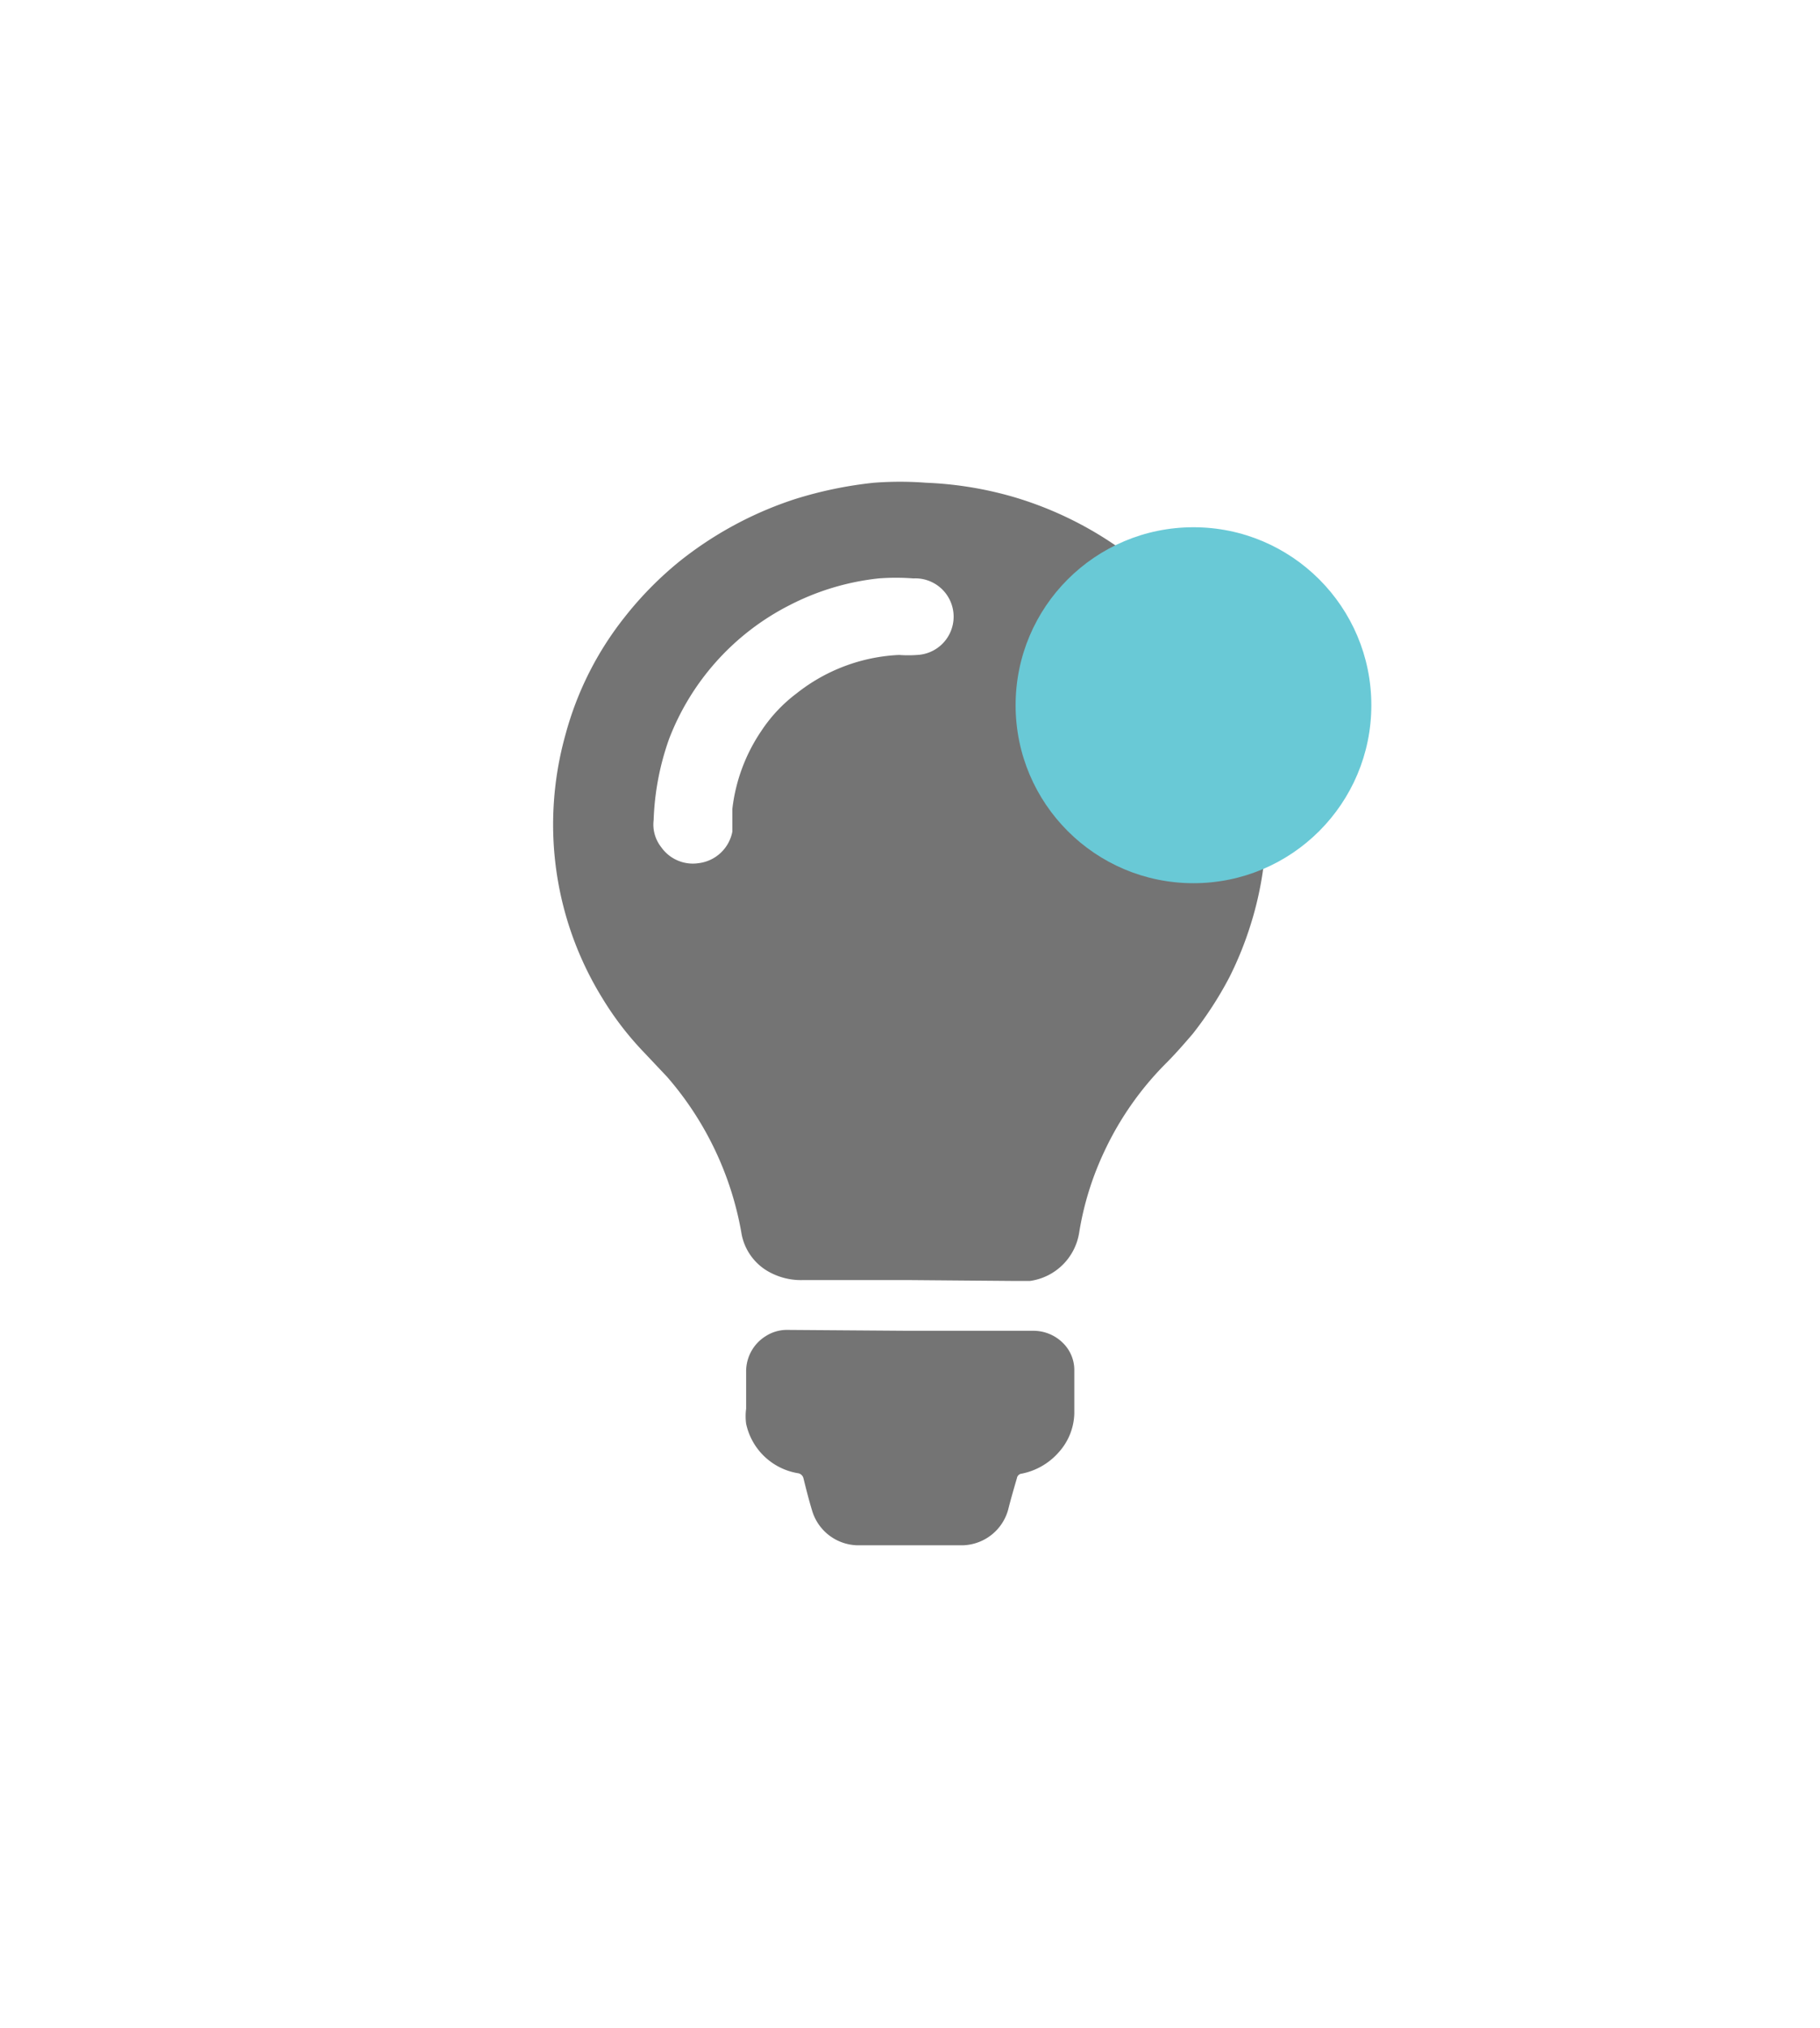 <svg id="Layer_1" data-name="Layer 1" xmlns="http://www.w3.org/2000/svg" viewBox="0 0 40.93 45.58"><defs><style>.cls-1{fill:#747474;}.cls-2{fill:#69c9d6;}</style></defs><title>asset-</title><g id="HYgCP4.tif"><path class="cls-1" d="M20.45,28.77H18.06a1.49,1.49,0,0,1-.72-.16,1.23,1.23,0,0,1-.67-.92A7.24,7.24,0,0,0,15,24.2l-.51-.54a7,7,0,0,1-.94-1.22,7.43,7.43,0,0,1-1.1-4.31,7.5,7.5,0,0,1,.27-1.63,7.28,7.28,0,0,1,1.32-2.62,7.91,7.91,0,0,1,1.25-1.27,8.27,8.27,0,0,1,2.58-1.39,9.09,9.09,0,0,1,1.78-.37,7.75,7.75,0,0,1,1.18,0,8.2,8.2,0,0,1,2,.33,8.11,8.11,0,0,1,2.51,1.26,7.66,7.66,0,0,1,1.38,1.29,8,8,0,0,1,.95,1.44,7.82,7.82,0,0,1,.71,2.21,8.07,8.07,0,0,1,.09,1.47,7.61,7.61,0,0,1-.35,1.95,7.82,7.82,0,0,1-.47,1.16,8.24,8.24,0,0,1-.83,1.28c-.19.22-.38.44-.59.65a7,7,0,0,0-1.4,2,6.79,6.79,0,0,0-.56,1.81,1.3,1.3,0,0,1-1.11,1.09l-.33,0ZM14.7,18.43a.82.82,0,0,0,.17.61.87.87,0,0,0,.84.36.88.88,0,0,0,.76-.71c0-.17,0-.34,0-.51a3.92,3.92,0,0,1,.65-1.75,3.4,3.4,0,0,1,.8-.85,4,4,0,0,1,2.3-.86,2.73,2.73,0,0,0,.41,0A.85.85,0,0,0,20.54,13a5.09,5.09,0,0,0-.78,0,5.69,5.69,0,0,0-2,.6,5.64,5.64,0,0,0-2.71,3A6,6,0,0,0,14.7,18.43Z"/><path class="cls-1" d="M20.45,29.91h2.77a.94.94,0,0,1,.71.3.85.85,0,0,1,.23.56c0,.35,0,.7,0,1a1.35,1.35,0,0,1-.35.87,1.49,1.49,0,0,1-.83.48.12.12,0,0,0-.11.1c-.07.24-.14.48-.2.72a1.09,1.09,0,0,1-1,.79H19.26a1.09,1.09,0,0,1-1-.79c-.07-.23-.13-.47-.19-.71a.15.15,0,0,0-.13-.12A1.43,1.43,0,0,1,16.78,32a1.27,1.27,0,0,1,0-.34v-.82a.93.93,0,0,1,.44-.81.88.88,0,0,1,.5-.14Z"/></g><circle class="cls-2" cx="26.84" cy="15.85" r="4"/></svg>